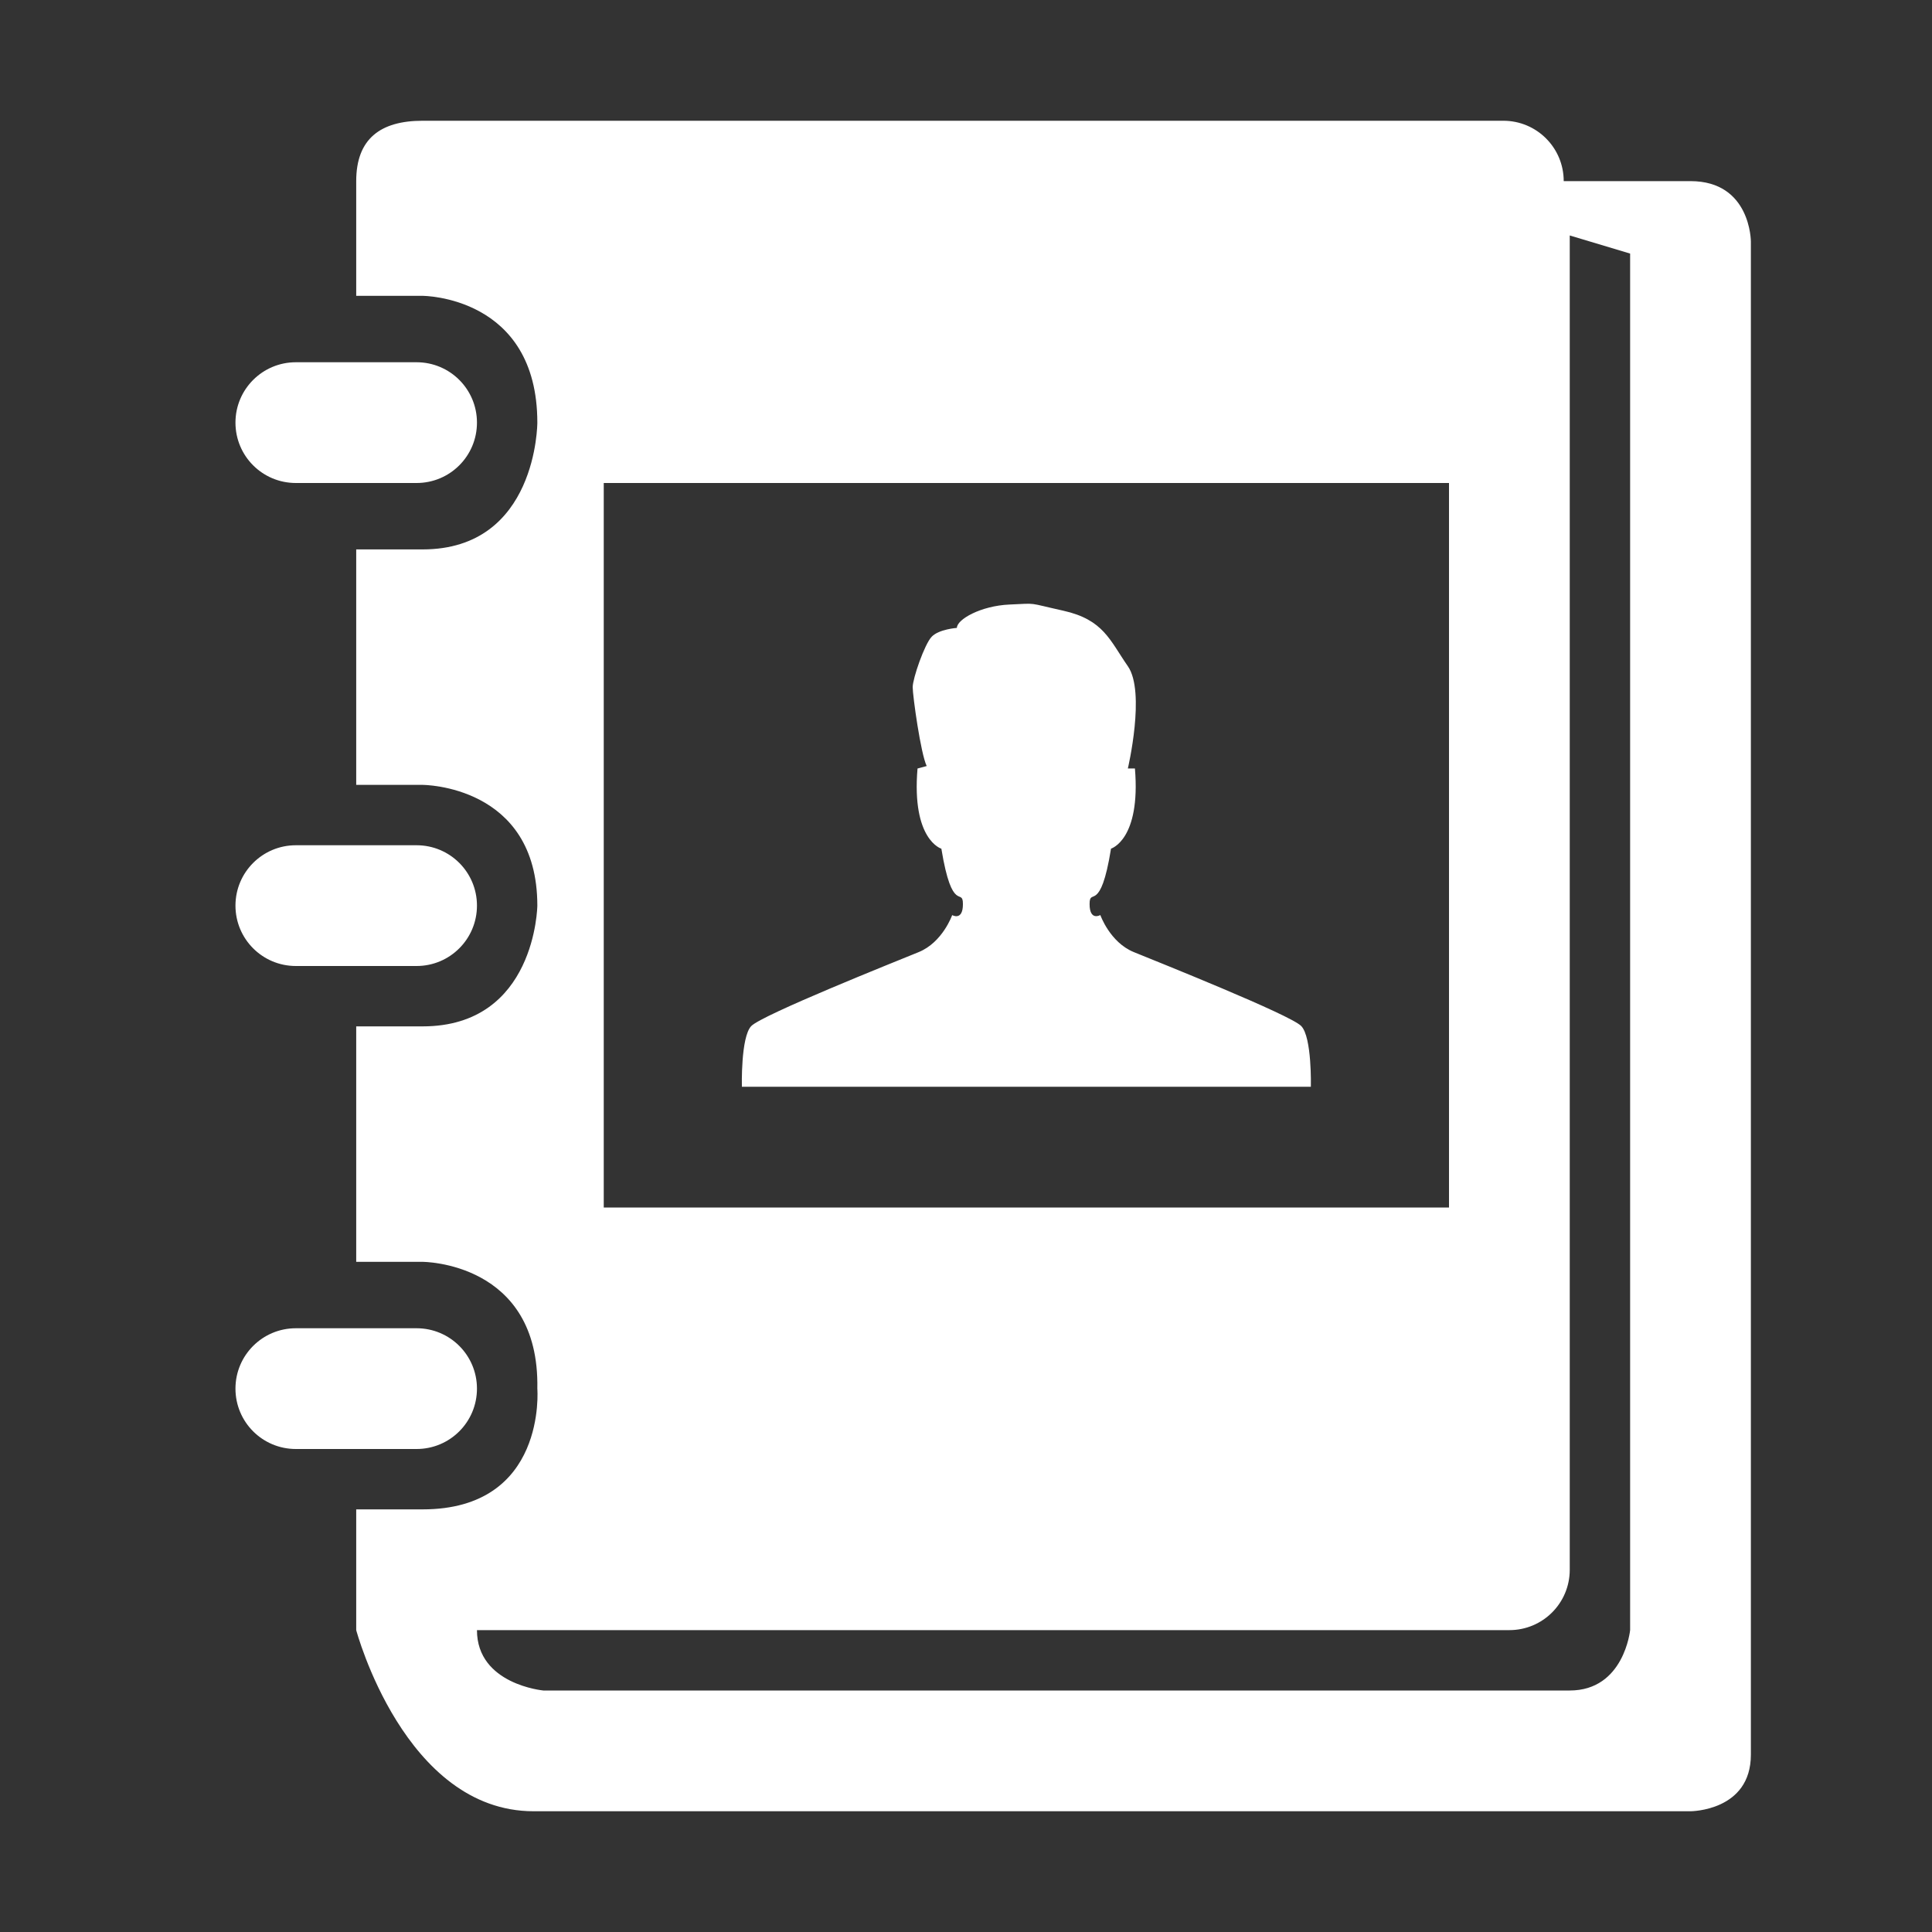 <svg height="28" version="1.1" width="28" xmlns="http://www.w3.org/2000/svg" style="overflow: hidden; position: relative; left: -0.672px;" id="canvas-for-livicon-2"><rect width="100%" height="100%" fill="#333333" stroke="none"/><desc style="-webkit-tap-highlight-color: rgba(0, 0, 0, 0);"></desc><defs style="-webkit-tap-highlight-color: rgba(0, 0, 0, 0);"></defs><path fill="#ffffff" stroke="none" d="M10,6L10,6L10,6L10,6L10,6L10,6L10,6L10,6L10,6L10,6L10,6L10,6L10,6L10,6L10,6L10,6L10,6L10,6L10,6L10,6L10,6L10,6L10,6ZM10,6L10,6L10,6L10,6L10,6ZM10,6L10,6L10,6L10,6L10,6ZM10,6L10,6L10,6L10,6L10,6ZM10,6L10,6L10,6L10,6L10,6ZM10,6L10,6L10,6L10,6L10,6Z" stroke-width="0" transform="matrix(0.875,0,0,0.875,0,0)" style="-webkit-tap-highlight-color: rgba(0, 0, 0, 0);"></path><path fill="#ffffff" stroke="none" d="M28,2H6.9C6.348,2,5.9,2.448,5.9,3V6H4.9C4.347,6,3.9,6.447,3.9,7S4.347,8,4.9,8H5.9V14H4.9C4.347,14,3.9,14.447,3.9,15C3.9,15.552,4.347,16,4.9,16H5.9V22H4.9C4.347,22,3.9,22.447,3.9,23S4.347,24,4.9,24H5.9V27.1C6,30,6,30,8.7,30H28C28.553,30,29,29.553,29,29V3C29,2.448,28.553,2,28,2ZM26,28H9C8.448,28,8,27.553,8,27V5C8,4.448,8.448,4,9,4H25.9C26.453,4,27,4.548,27,5.1V27.1C27,27.652,26.553,28,26,28Z" opacity="0" stroke-width="0" transform="matrix(0.875,0,0,0.875,0,0)" style="-webkit-tap-highlight-color: rgba(0, 0, 0, 0); opacity: 0;"></path><path fill="#ffffff" stroke="none" d="M4.9,6H6.9C7.453,6,7.9,6.447,7.9,7S7.453,8,6.9,8H4.9C4.347,8,3.9,7.553,3.9,7S4.348,6,4.9,6ZM3.9,15C3.9,15.552,4.347,16,4.9,16H6.9C7.453,16,7.9,15.552,7.9,15C7.9,14.447,7.453,14,6.9,14H4.9C4.348,14,3.9,14.447,3.9,15ZM3.9,23C3.9,23.553,4.347,24,4.9,24H6.9C7.453,24,7.9,23.553,7.9,23S7.453,22,6.9,22H4.9C4.348,22,3.9,22.447,3.9,23ZM29,4V29.063C29,30,28,30,28,30H8.838C6.7,30,5.9,27,5.9,27V25H7C9.063,25,8.9,23,8.9,23C8.94,20.9,7,20.9,7,20.9H5.9V17H7C8.875,17,8.9,15,8.9,15C8.9,13,7,13,7,13H5.9V9.1H7C8.9,9.1,8.9,7,8.9,7C8.9,4.9,7,4.9,7,4.9H5.9V3C5.9,2.3,6.3,2,7,2H24.9C25.453,2,25.9,2.447,25.9,3H28C29,3,29,4,29,4ZM10,20H24V8H10V20ZM27,4.2L26,3.9V26C26,26.553,25.553,27,25,27H7.9C7.9,27.9,9,28,9,28H26C26.9,28,27,27,27,27V4.2ZM18.778,15.769C18.383,15.607,18.225,15.156,18.225,15.156S18.047,15.26,18.047,14.974C18.047,14.687,18.225,15.156,18.402,14.056C18.402,14.056,18.896,13.911,18.798,12.728H18.681C18.681,12.728,18.978,11.462,18.681,11.035C18.382,10.605,18.279,10.264,17.611,10.115C16.998,9.979,17.197,9.992,16.72,10.013C16.245,10.034,15.849,10.259,15.849,10.4C15.849,10.4,15.552,10.421,15.433,10.545C15.314,10.666,15.117,11.238,15.117,11.381C15.117,11.526,15.25,12.483,15.349,12.688L15.197,12.729C15.097,13.913,15.592,14.057,15.592,14.057C15.772,15.157,15.949,14.688,15.949,14.975C15.949,15.26,15.771,15.157,15.771,15.157S15.613,15.608,15.216,15.77S12.622,16.809,12.443,16.995C12.267,17.178,12.288,18,12.288,18H21.712C21.712,18,21.732,17.178,21.552,16.994C21.372,16.808,19.175,15.931,18.778,15.769Z" opacity="1" stroke-width="0" transform="matrix(0.875,0,0,0.875,0,0)" style="-webkit-tap-highlight-color: rgba(0, 0, 0, 0); opacity: 1;"></path></svg>